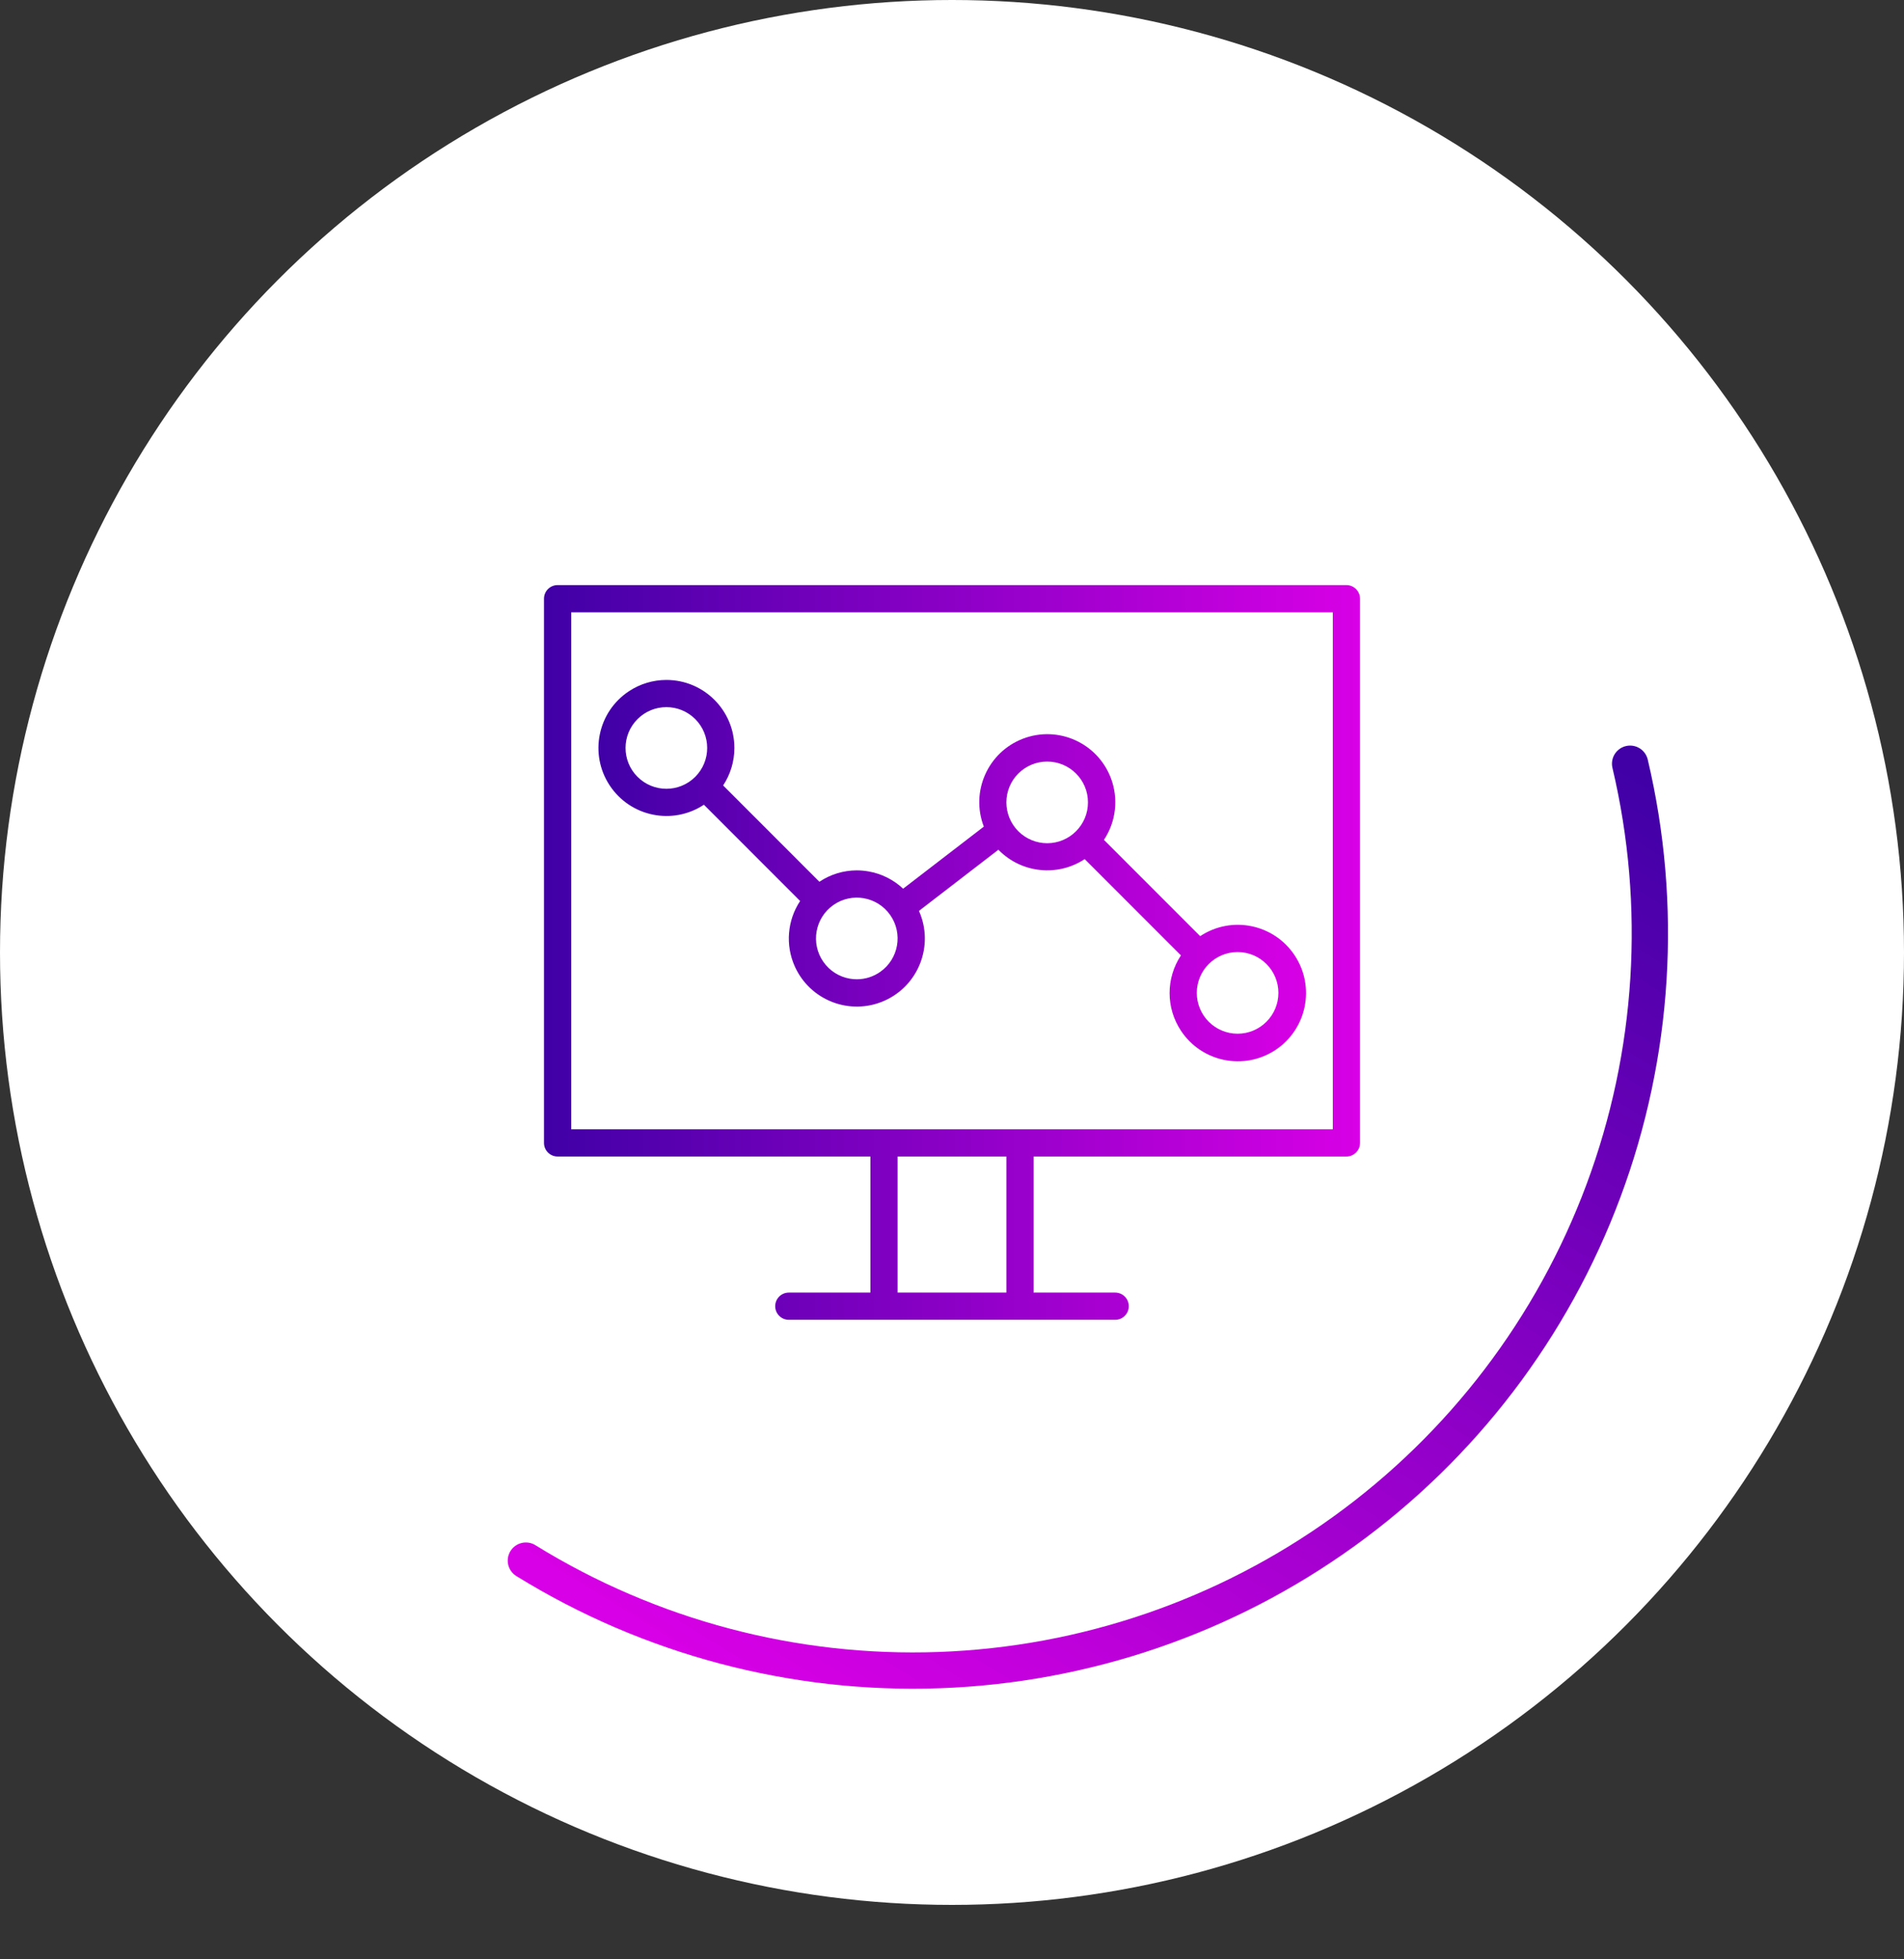 <svg width="105" height="108" viewBox="0 0 105 108" fill="none" xmlns="http://www.w3.org/2000/svg">
<rect x="0" y="0" width="105" height="108" fill="#333333" stroke="none"/>
<circle cx="52.5" cy="52.5" r="52.5" fill="white"/>
<path d="M29 86.023C35.838 90.246 43.775 92.346 51.806 92.058C59.838 91.769 67.604 89.106 74.122 84.404C80.641 79.703 85.618 73.173 88.425 65.643C91.233 58.112 91.744 49.918 89.895 42.097" stroke="url(#paint0_linear)" stroke-width="2" stroke-linecap="round" stroke-linejoin="round"/>
<path d="M34.687 38.099C35.299 37.695 36.017 37.479 36.75 37.479C38.821 37.479 40.5 39.159 40.499 41.23C40.499 41.964 40.283 42.682 39.879 43.295L45.187 48.603C45.795 48.197 46.51 47.978 47.242 47.976C47.463 47.976 47.684 47.996 47.901 48.034C48.615 48.159 49.276 48.49 49.805 48.986L54.255 45.564C53.512 43.631 54.477 41.462 56.41 40.719C58.344 39.976 60.513 40.941 61.256 42.875C61.691 44.009 61.551 45.283 60.879 46.295L66.186 51.602C67.918 50.455 70.251 50.93 71.398 52.662C72.544 54.395 72.07 56.728 70.338 57.875C68.605 59.021 66.272 58.547 65.125 56.814C64.292 55.556 64.292 53.921 65.125 52.662L59.818 47.355C58.331 48.335 56.36 48.136 55.098 46.879C55.085 46.865 55.076 46.848 55.063 46.835L50.678 50.21C51.52 52.102 50.668 54.319 48.776 55.16C46.884 56.002 44.667 55.151 43.825 53.258C43.305 52.088 43.417 50.733 44.124 49.665L38.818 44.358C37.09 45.499 34.764 45.023 33.623 43.294C32.482 41.566 32.958 39.24 34.687 38.099ZM68.25 56.979C69.493 56.979 70.5 55.971 70.5 54.729C70.5 53.486 69.493 52.479 68.25 52.479C67.008 52.479 66 53.486 66 54.729C66 55.971 67.008 56.979 68.25 56.979ZM56.159 45.821C56.581 46.242 57.154 46.479 57.75 46.479C58.993 46.478 60 45.469 59.998 44.227C59.998 42.984 58.989 41.978 57.747 41.979C56.504 41.98 55.498 42.988 55.498 44.23C55.499 44.827 55.737 45.399 56.159 45.821ZM45.407 53.019C45.407 53.019 45.407 53.019 45.408 53.019C45.749 53.509 46.272 53.842 46.86 53.945C46.99 53.967 47.122 53.978 47.255 53.979C47.715 53.978 48.164 53.836 48.541 53.571C49.559 52.858 49.806 51.456 49.093 50.438C48.38 49.42 46.977 49.173 45.96 49.885C44.942 50.598 44.694 52.001 45.407 53.019ZM35.151 42.813C35.154 42.815 35.156 42.818 35.159 42.82C36.038 43.699 37.462 43.698 38.341 42.819C39.219 41.94 39.219 40.516 38.34 39.637C37.461 38.759 36.037 38.759 35.159 39.637C34.28 40.512 34.276 41.934 35.151 42.813Z" fill="url(#paint1_linear)"/>
<path d="M74.25 32.25H30.75C30.336 32.25 30 32.586 30 33V63C30 63.414 30.336 63.75 30.75 63.75H48V71.25H43.5C43.086 71.25 42.75 71.586 42.75 72C42.75 72.414 43.086 72.75 43.5 72.75H61.5C61.914 72.75 62.25 72.414 62.25 72C62.25 71.586 61.914 71.25 61.5 71.25H57V63.75H74.25C74.664 63.75 75 63.414 75 63V33C75 32.586 74.664 32.25 74.25 32.25ZM55.5 71.25H49.5V63.75H55.5V71.25ZM73.5 62.25H31.5V33.75H73.5V62.25Z" fill="url(#paint2_linear)"/>
<defs>
<linearGradient id="paint0_linear" x1="82.734" y1="37.675" x2="46.287" y2="96.698" gradientUnits="userSpaceOnUse">
<stop stop-color="#4000A6"/>
<stop offset="1" stop-color="#D800E6"/>
</linearGradient>
<linearGradient id="paint1_linear" x1="33.002" y1="47.989" x2="72.023" y2="47.989" gradientUnits="userSpaceOnUse">
<stop stop-color="#4000A6"/>
<stop offset="1" stop-color="#D800E6"/>
</linearGradient>
<linearGradient id="paint2_linear" x1="30" y1="52.5" x2="75" y2="52.5" gradientUnits="userSpaceOnUse">
<stop stop-color="#4000A6"/>
<stop offset="1" stop-color="#D800E6"/>
</linearGradient>
</defs>
</svg>
